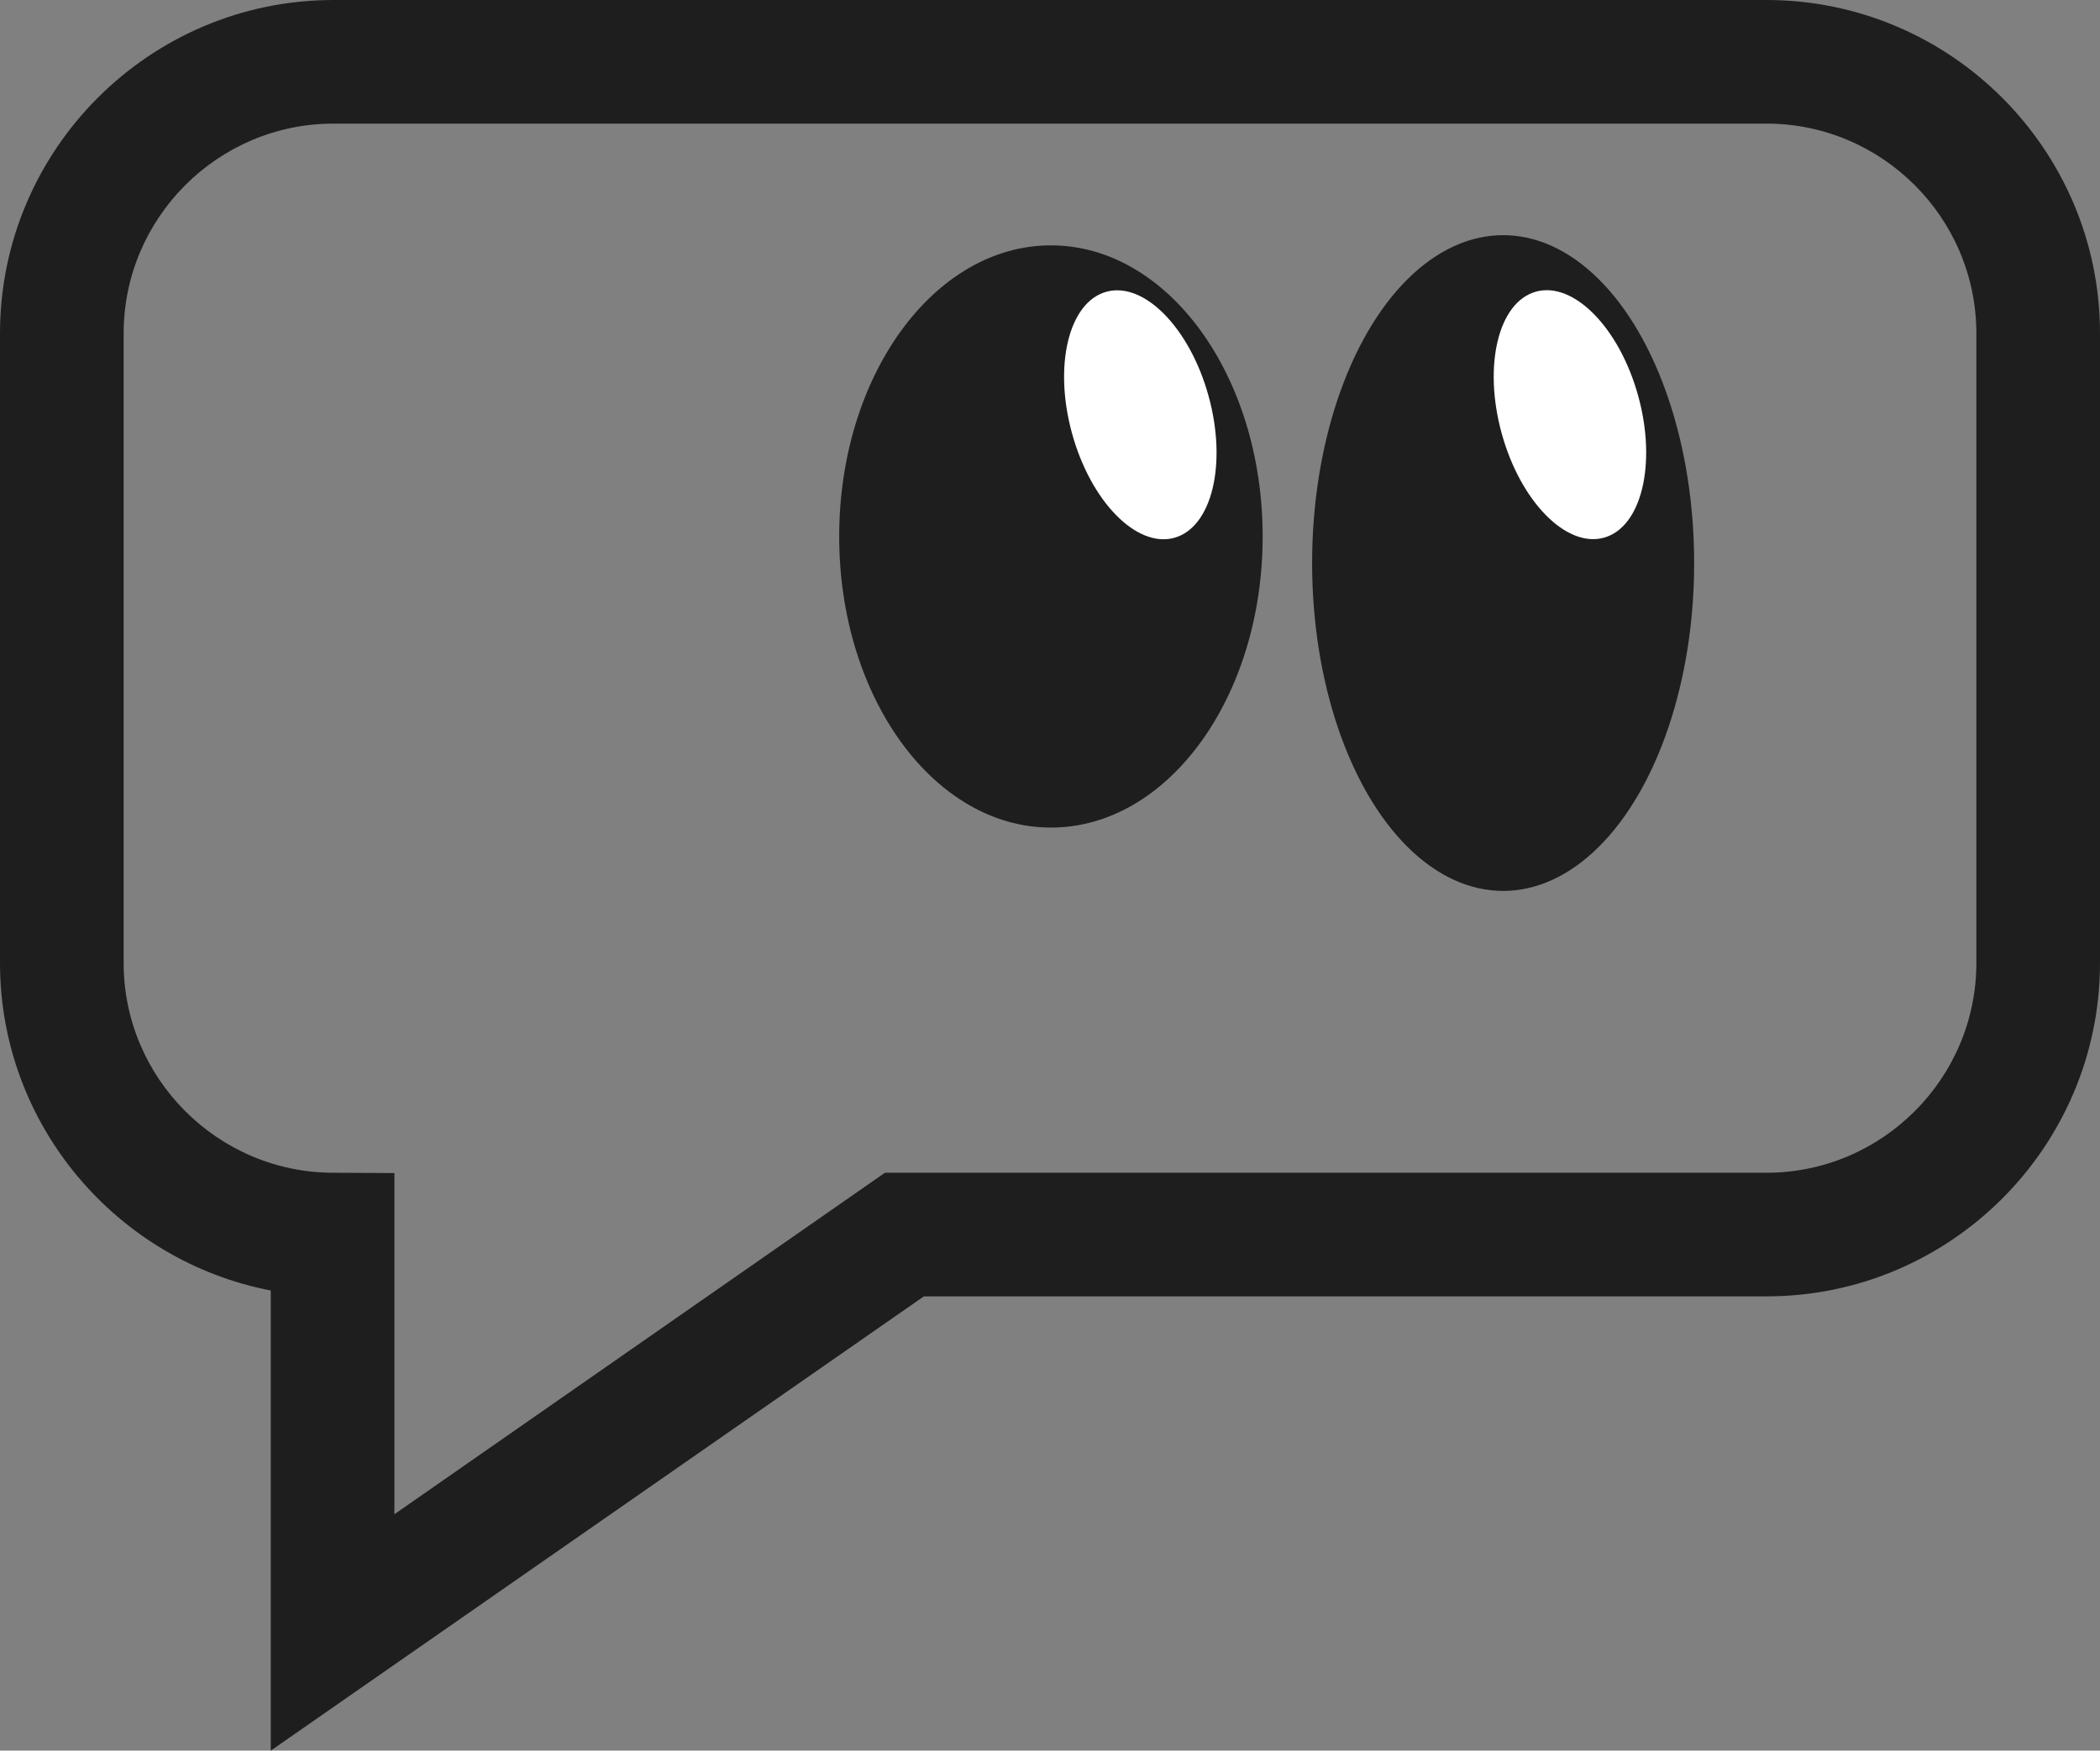 <?xml version="1.0" encoding="utf-8"?>
<!-- Generator: Adobe Illustrator 23.1.0, SVG Export Plug-In . SVG Version: 6.00 Build 0)  -->
<svg version="1.1" id="Layer_1" xmlns="http://www.w3.org/2000/svg" xmlns:xlink="http://www.w3.org/1999/xlink" x="0px" y="0px"
	 viewBox="0 0 679.4 566.5" style="enable-background:new 0 0 679.4 566.5;" xml:space="preserve">
<rect x="0" y="0" width="679.4" height="566.5" fill="#808080" stroke="none"/>
<style type="text/css">
	.st0{fill:#1E1E1E;}
	.st1{fill:#FFFFFF;}
</style>
<g>
	<g>
		<path class="st0" d="M87.6,566.5V417.6C37.8,408,0,364.1,0,311.6V107.9C0,48.4,48.4,0,107.9,0h463.6C631,0,679.4,48.4,679.4,107.9
			v203.7c0,59.5-48.4,107.9-107.9,107.9H298.9L87.6,566.5z M107.9,40C70.5,40,40,70.5,40,107.9v203.7c0,37.3,30.4,67.8,67.7,67.9
			l19.9,0.1V490l158.7-110.5h285.2c37.4,0,67.9-30.5,67.9-67.9V107.9c0-37.4-30.5-67.9-67.9-67.9H107.9z"/>
	</g>
</g>
<ellipse class="st0" cx="340" cy="173.6" rx="68.5" ry="94.2"/>
<ellipse transform="matrix(0.964 -0.266 0.266 0.964 -22.422 102.885)" class="st1" cx="368.9" cy="134.3" rx="22.9" ry="41.3"/>
<ellipse class="st0" cx="486.3" cy="182.2" rx="61.8" ry="106.1"/>
<ellipse transform="matrix(0.964 -0.266 0.266 0.964 -17.424 139.821)" class="st1" cx="507.9" cy="134.3" rx="22.9" ry="41.3"/>
</svg>
